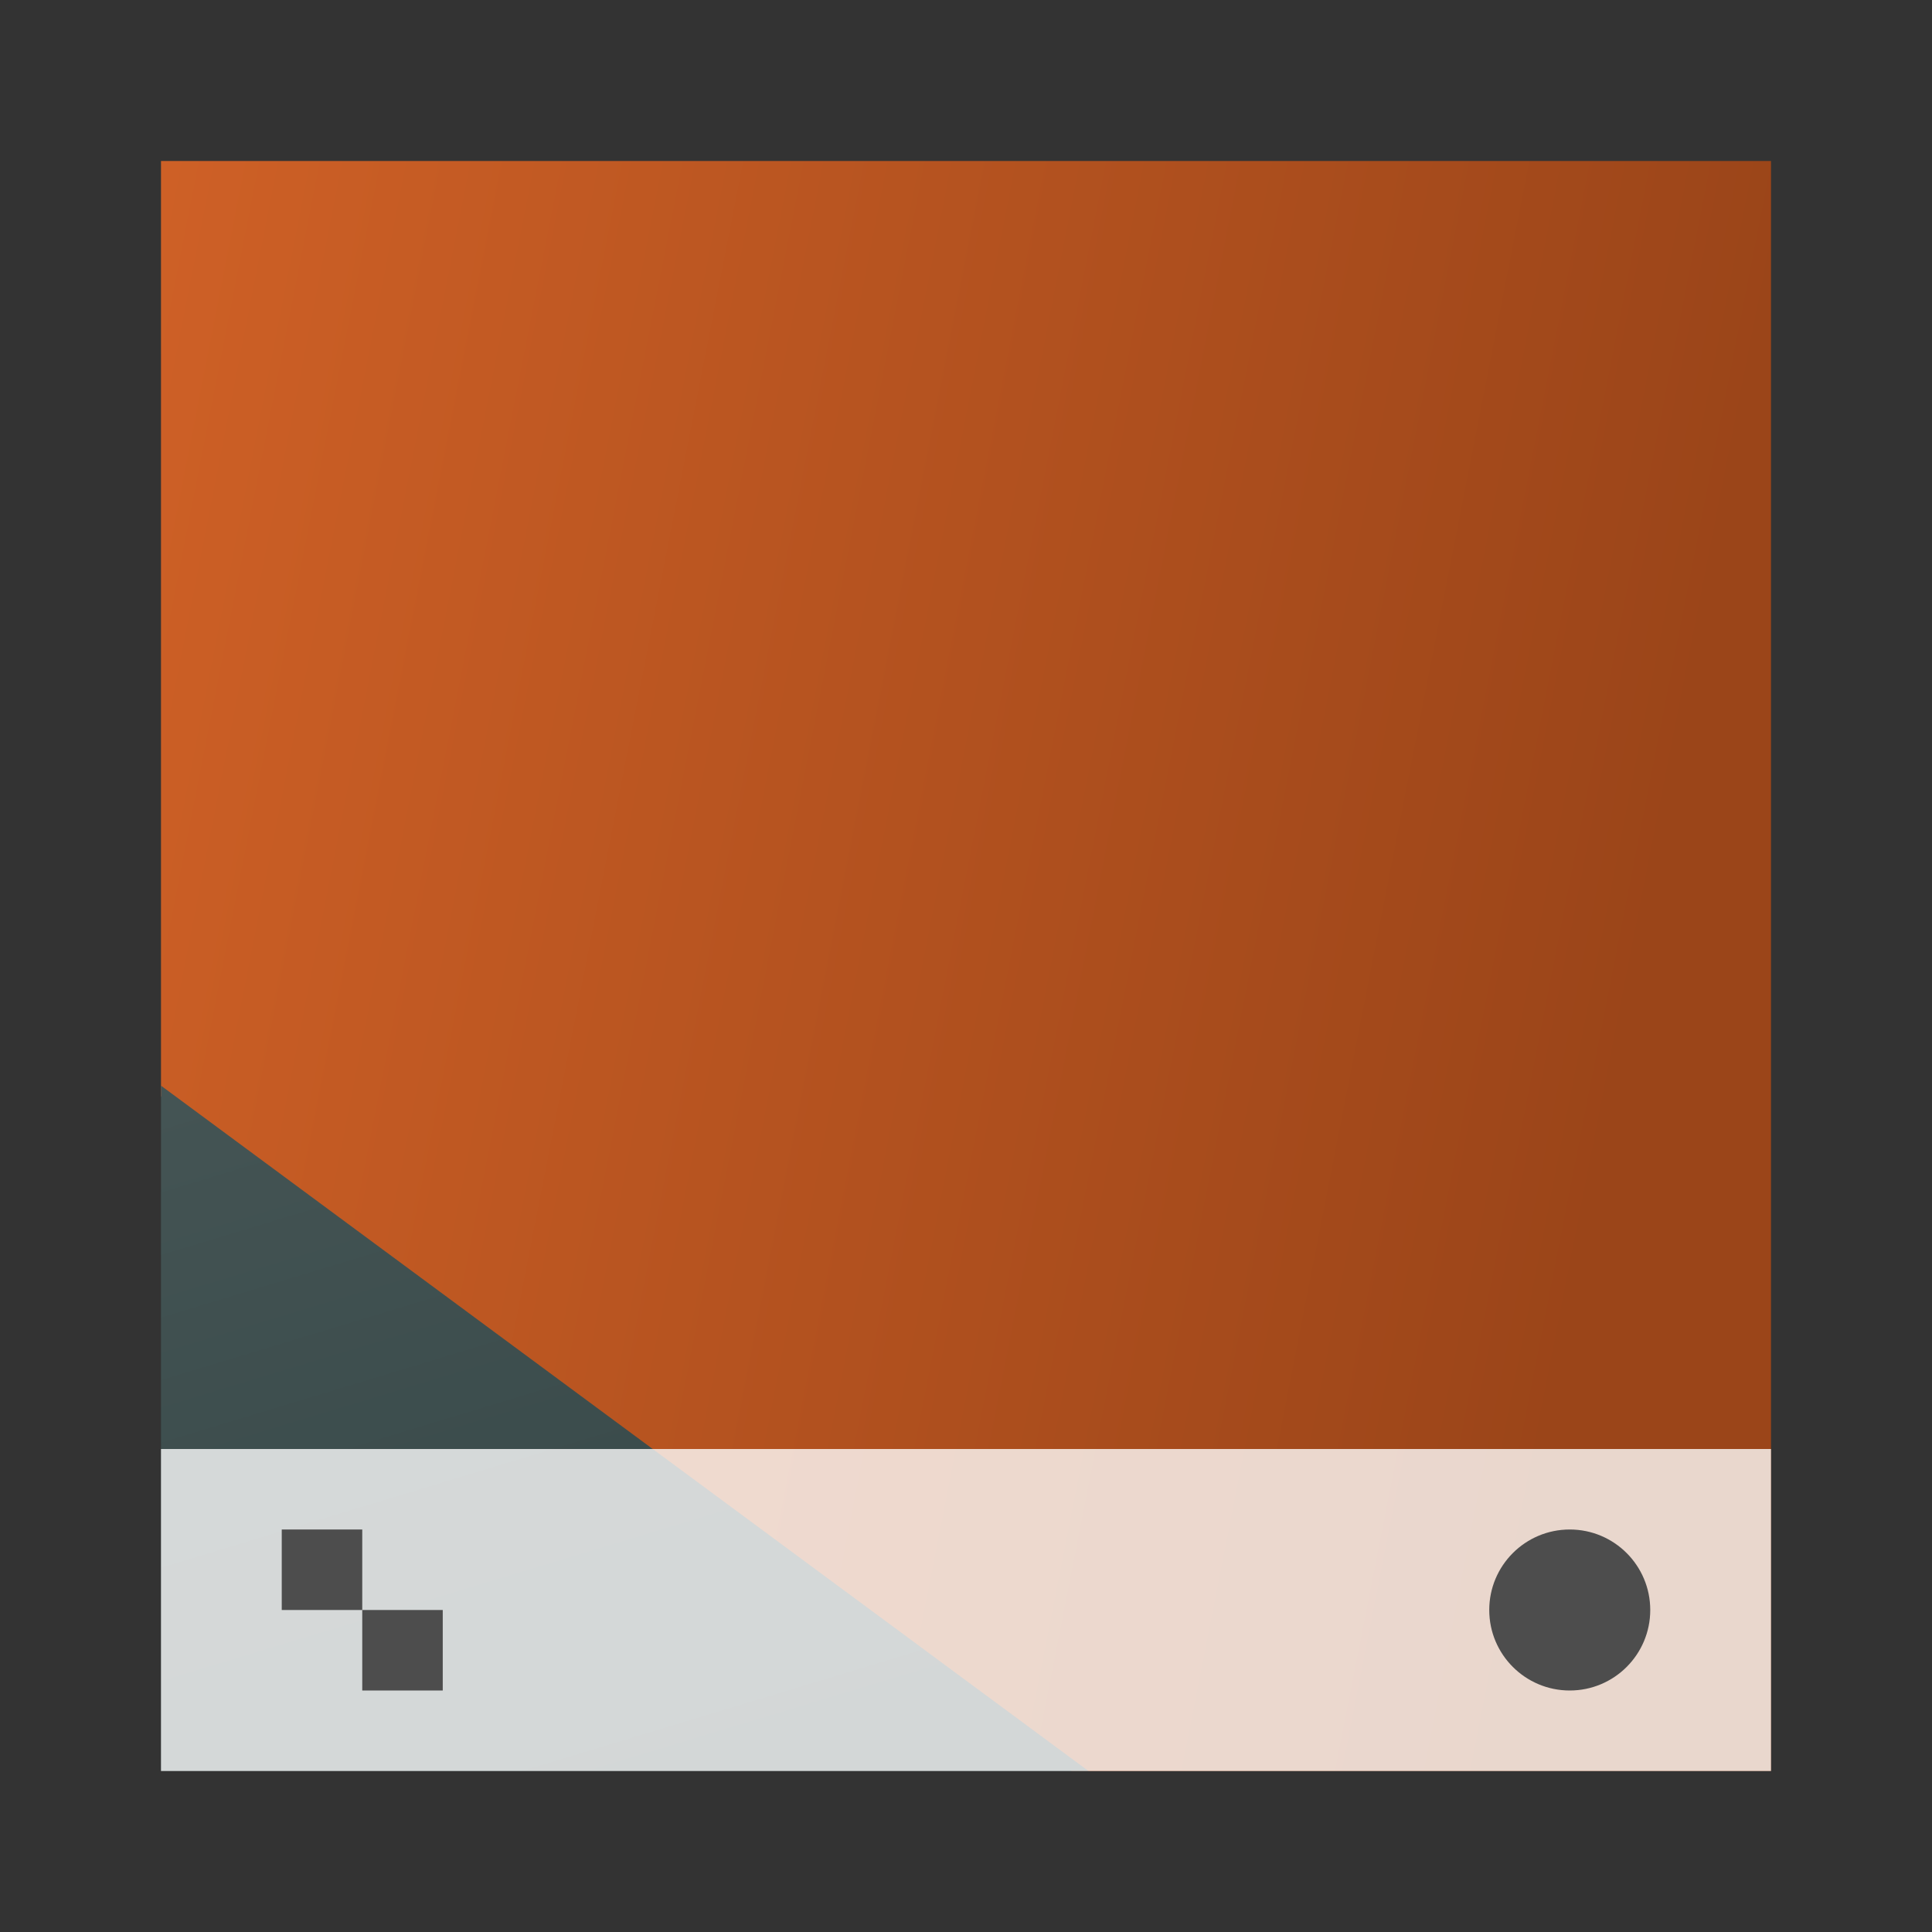 <?xml version="1.0" encoding="UTF-8" standalone="no"?>
<!-- Created with Inkscape (http://www.inkscape.org/) -->

<svg
   xmlns:dc="http://purl.org/dc/elements/1.1/"
   xmlns:cc="http://creativecommons.org/ns#"
   xmlns:rdf="http://www.w3.org/1999/02/22-rdf-syntax-ns#"
   xmlns:svg="http://www.w3.org/2000/svg"
   xmlns="http://www.w3.org/2000/svg"
   xmlns:xlink="http://www.w3.org/1999/xlink"
   xmlns:sodipodi="http://sodipodi.sourceforge.net/DTD/sodipodi-0.dtd"
   xmlns:inkscape="http://www.inkscape.org/namespaces/inkscape"
   width="48"
   height="48"
   viewBox="0 0 48 48"
   id="svg4320"
   version="1.1"
   inkscape:version="0.92.1 r15371"
   sodipodi:docname="gnome-panel.svg">
  <rect x="0" y="0" width="48" height="48" fill="#333333" stroke="none"/>
  <defs
     id="defs4322">
    <linearGradient
       inkscape:collect="always"
       xlink:href="#linearGradient4526"
       id="linearGradient4532"
       y1="521.633"
       x1="404.045"
       y2="528.35"
       x2="430.736"
       gradientUnits="userSpaceOnUse"
       gradientTransform="matrix(1.852,0,0,2.377,-757.057,-226.711)" />
    <linearGradient
       inkscape:collect="always"
       id="linearGradient4526">
      <stop
         style="stop-color:#dd682a;stop-opacity:1"
         id="stop4528" />
      <stop
         offset="1"
         style="stop-color:#9b4519;stop-opacity:1"
         id="stop4530" />
    </linearGradient>
    <linearGradient
       inkscape:collect="always"
       xlink:href="#linearGradient4468"
       id="linearGradient4474"
       y1="542.224"
       x1="398.092"
       y2="524.9"
       x2="394.003"
       gradientUnits="userSpaceOnUse"
       gradientTransform="matrix(1.852,0,0,2.377,-757.057,-226.711)" />
    <linearGradient
       inkscape:collect="always"
       id="linearGradient4468">
      <stop
         style="stop-color:#334545"
         id="stop4470" />
      <stop
         offset="1"
         style="stop-color:#536161"
         id="stop4472" />
    </linearGradient>
  </defs>
  <sodipodi:namedview
     id="base"
     pagecolor="#ffffff"
     bordercolor="#666666"
     borderopacity="1.0"
     inkscape:pageopacity="0.0"
     inkscape:pageshadow="2"
     inkscape:zoom="5.7195172"
     inkscape:cx="23.70854"
     inkscape:cy="19.690517"
     inkscape:document-units="px"
     inkscape:current-layer="layer1"
     showgrid="true"
     units="px"
     inkscape:window-width="1600"
     inkscape:window-height="808"
     inkscape:window-x="0"
     inkscape:window-y="0"
     inkscape:window-maximized="1"
     inkscape:snap-global="false"
     showguides="true">
    <inkscape:grid
       type="xygrid"
       id="grid881" />
  </sodipodi:namedview>
  <g
     inkscape:label="Layer 1"
     inkscape:groupmode="layer"
     id="layer1"
     transform="translate(0,-1004.362)">
    <path
       inkscape:connector-curvature="0"
       style="fill:url(#linearGradient4532);stroke-width:5.556;stroke-linecap:round"
       d="m 4,1008.362 v 23.238 l 22.626,16.762 H 44 v -40 z"
       id="path4284" />
    <path
       inkscape:connector-curvature="0"
       style="fill:url(#linearGradient4474);stroke-width:5.556;stroke-linecap:round"
       d="m 4,1031.335 v 17.027 H 27.043 Z"
       id="path4284-5-6" />
    <path
       inkscape:connector-curvature="0"
       style="fill:#ffffff;fill-opacity:0.784;stroke-width:2.357"
       d="m 4,1040.362 v 8 H 44 v -8 z"
       id="rect4267-7" />
    <circle
       id="path4166"
       r="2"
       style="fill:#4d4d4d;stroke-width:2"
       cy="1044.362"
       cx="39" />
    <path
       style="opacity:1;vector-effect:none;fill:#4d4d4d;fill-opacity:1;stroke:none;stroke-width:6;stroke-linecap:round;stroke-linejoin:round;stroke-miterlimit:4;stroke-dasharray:none;stroke-dashoffset:0;stroke-opacity:1"
       d="m 7,1042.362 v 2 h 2 v -2 z m 2,2 v 2 h 2 v -2 z"
       id="rect883"
       inkscape:connector-curvature="0" />
  </g>
</svg>
